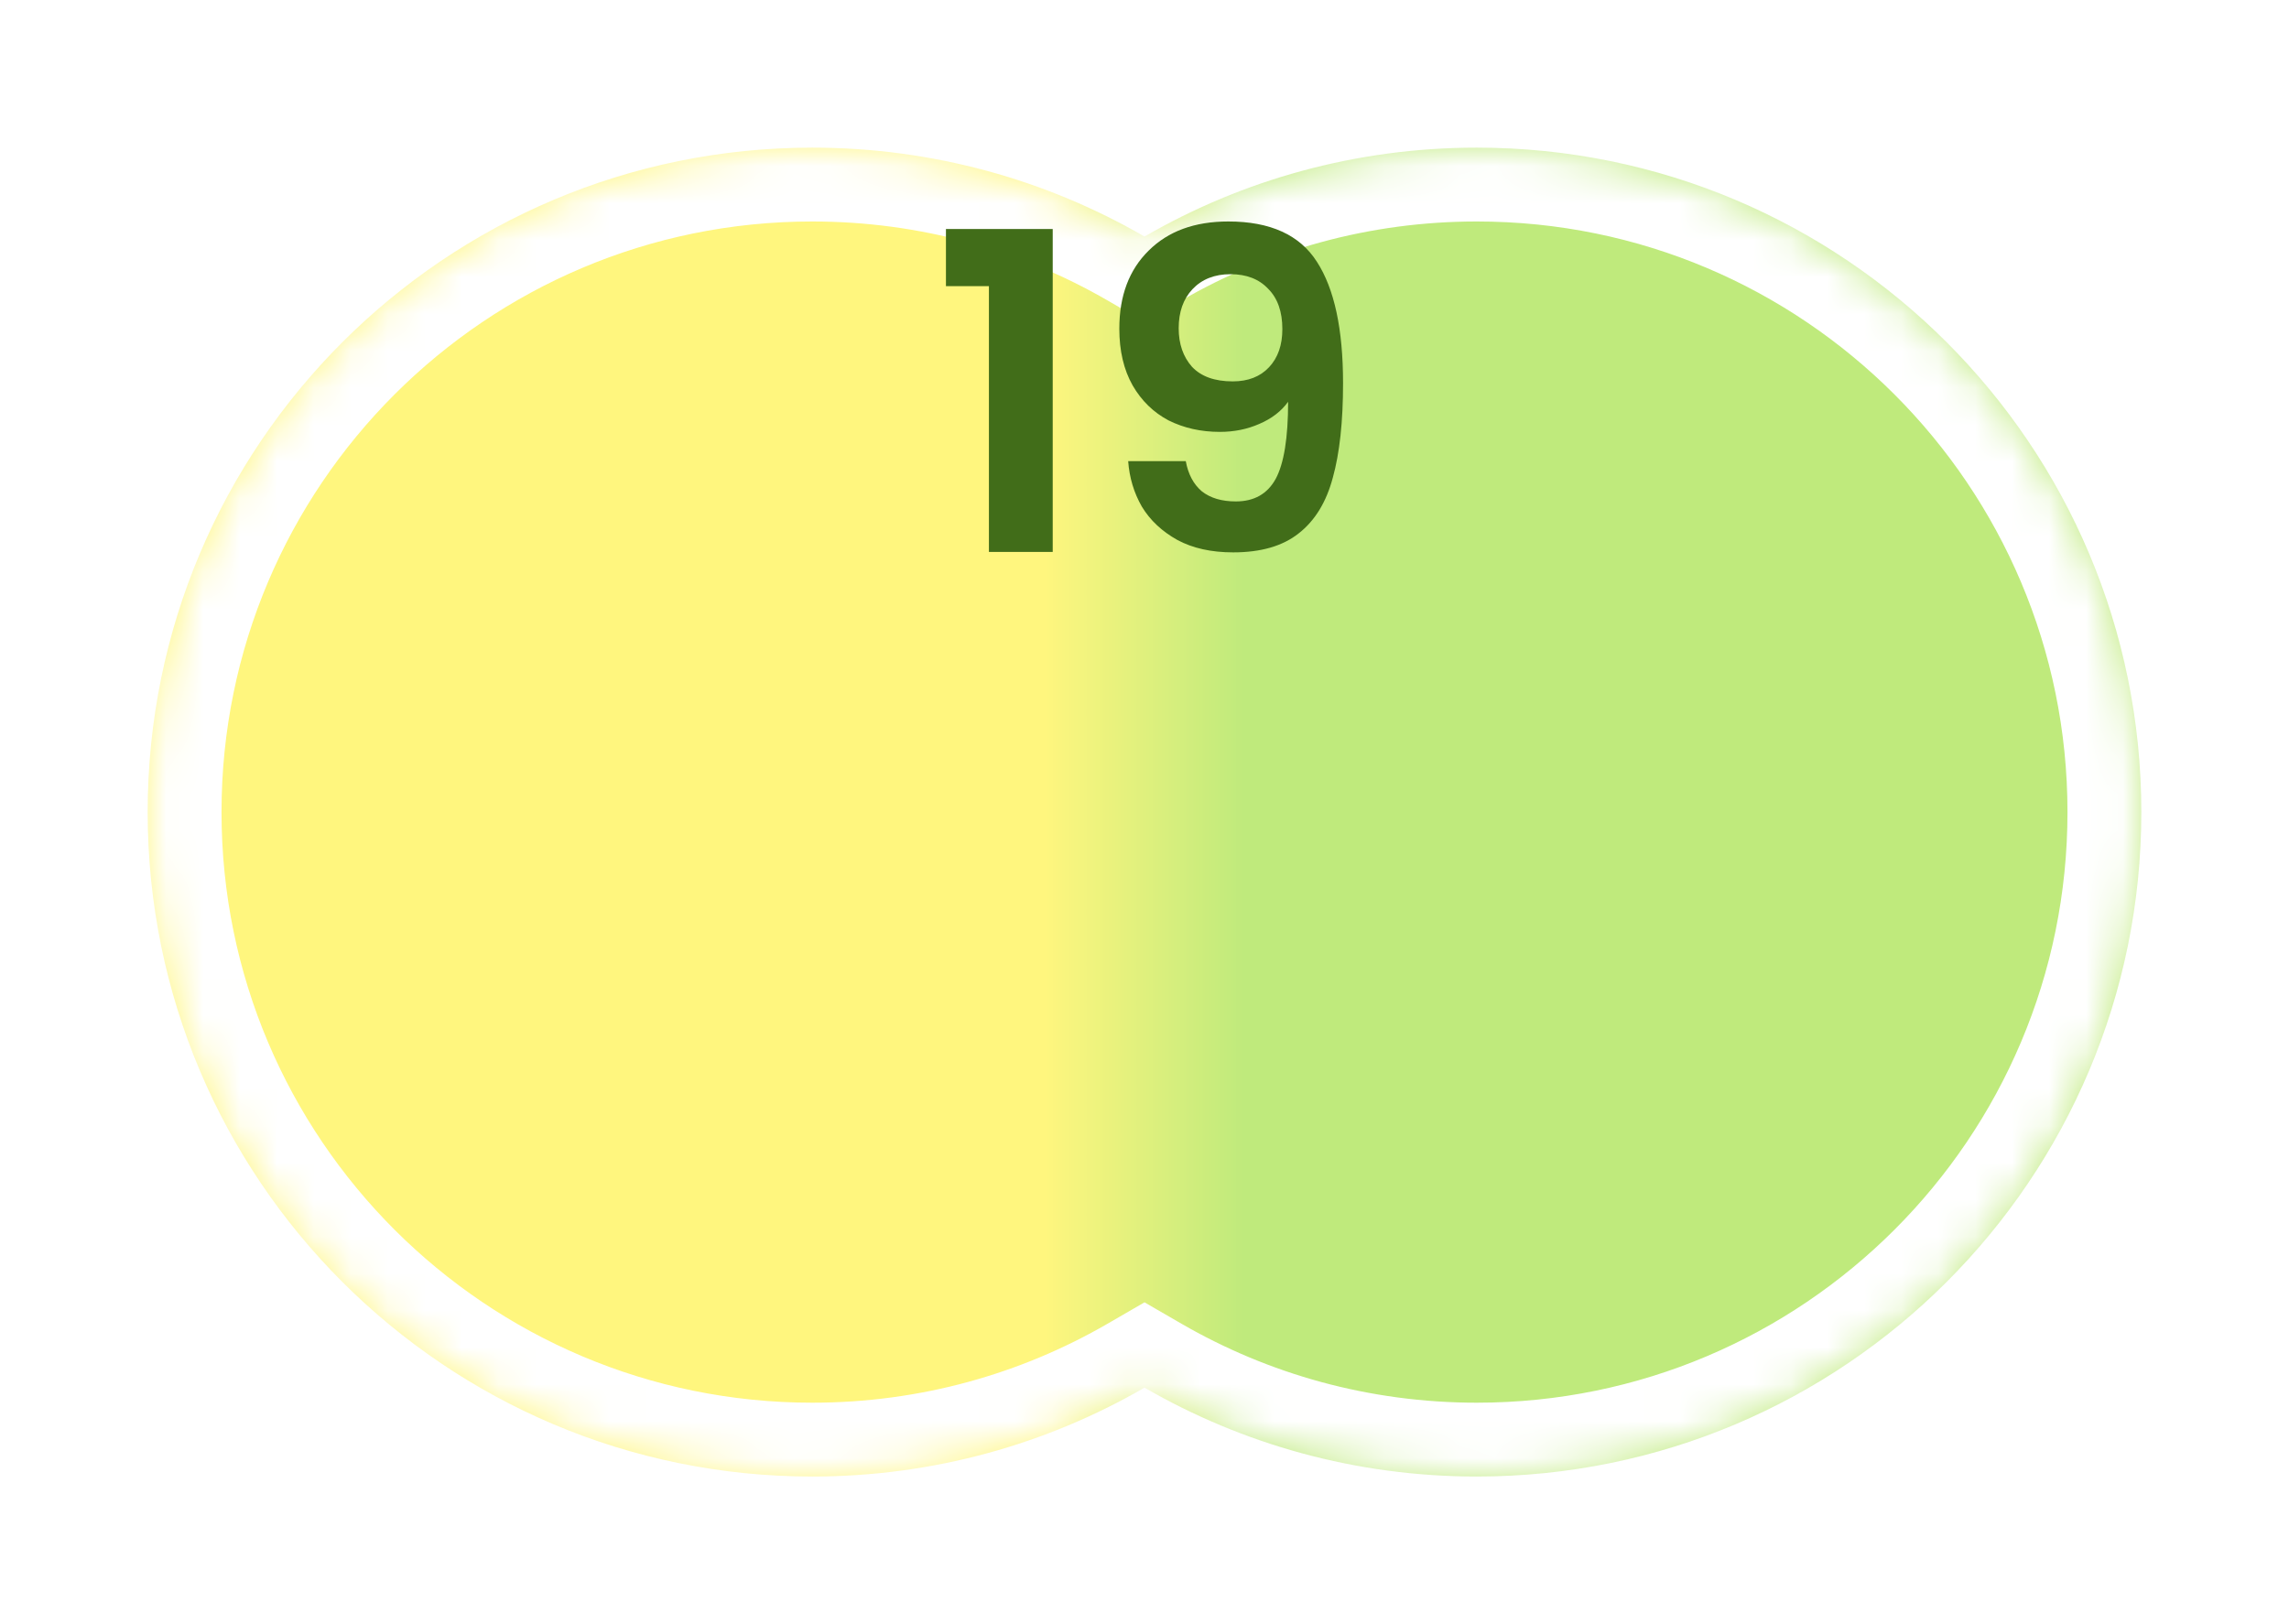 <svg width="62" height="44" viewBox="0 0 62 44" fill="none" xmlns="http://www.w3.org/2000/svg">
<g filter="url(#filter0_d_90_6364)">
<mask id="path-1-inside-1_90_6364" fill="white">
<path fill-rule="evenodd" clip-rule="evenodd" d="M31 35.592C28.352 37.123 25.279 38 22 38C12.059 38 4 29.941 4 20C4 10.059 12.059 2 22 2C25.279 2 28.352 2.877 31 4.408C33.648 2.877 36.721 2 40 2C49.941 2 58 10.059 58 20C58 29.941 49.941 38 40 38C36.721 38 33.648 37.123 31 35.592Z"/>
</mask>
<path fill-rule="evenodd" clip-rule="evenodd" d="M31 35.592C28.352 37.123 25.279 38 22 38C12.059 38 4 29.941 4 20C4 10.059 12.059 2 22 2C25.279 2 28.352 2.877 31 4.408C33.648 2.877 36.721 2 40 2C49.941 2 58 10.059 58 20C58 29.941 49.941 38 40 38C36.721 38 33.648 37.123 31 35.592Z" fill="url(#paint0_linear_90_6364)"/>
<path d="M31 35.592L32.002 33.861L31 33.281L29.998 33.861L31 35.592ZM31 4.408L29.999 6.139L31 6.719L32.002 6.139L31 4.408ZM29.998 33.861C27.647 35.221 24.918 36 22 36V40C25.64 40 29.058 39.026 32.002 37.323L29.998 33.861ZM22 36C13.163 36 6 28.837 6 20H2C2 31.046 10.954 40 22 40V36ZM6 20C6 11.163 13.163 4 22 4V0C10.954 0 2 8.954 2 20H6ZM22 4C24.918 4 27.647 4.779 29.999 6.139L32.002 2.677C29.058 0.974 25.64 0 22 0V4ZM32.002 6.139C34.353 4.779 37.082 4 40 4V0C36.361 0 32.942 0.974 29.999 2.677L32.002 6.139ZM40 4C48.837 4 56 11.163 56 20H60C60 8.954 51.046 0 40 0V4ZM56 20C56 28.837 48.837 36 40 36V40C51.046 40 60 31.046 60 20H56ZM40 36C37.082 36 34.353 35.221 32.002 33.861L29.998 37.323C32.942 39.026 36.361 40 40 40V36Z" fill="white" mask="url(#path-1-inside-1_90_6364)"/>
</g>
<path d="M32.118 12.492C32.182 12.844 32.326 13.116 32.55 13.308C32.782 13.492 33.09 13.584 33.474 13.584C33.97 13.584 34.33 13.38 34.554 12.972C34.778 12.556 34.89 11.86 34.89 10.884C34.706 11.14 34.446 11.34 34.11 11.484C33.782 11.628 33.426 11.7 33.042 11.7C32.53 11.7 32.066 11.596 31.65 11.388C31.242 11.172 30.918 10.856 30.678 10.44C30.438 10.016 30.318 9.504 30.318 8.904C30.318 8.016 30.582 7.312 31.11 6.792C31.638 6.264 32.358 6 33.27 6C34.406 6 35.206 6.364 35.67 7.092C36.142 7.82 36.378 8.916 36.378 10.38C36.378 11.42 36.286 12.272 36.102 12.936C35.926 13.6 35.618 14.104 35.178 14.448C34.746 14.792 34.154 14.964 33.402 14.964C32.81 14.964 32.306 14.852 31.89 14.628C31.474 14.396 31.154 14.096 30.93 13.728C30.714 13.352 30.59 12.94 30.558 12.492H32.118ZM33.39 10.332C33.806 10.332 34.134 10.204 34.374 9.948C34.614 9.692 34.734 9.348 34.734 8.916C34.734 8.444 34.606 8.08 34.35 7.824C34.102 7.56 33.762 7.428 33.33 7.428C32.898 7.428 32.554 7.564 32.298 7.836C32.05 8.1 31.926 8.452 31.926 8.892C31.926 9.316 32.046 9.664 32.286 9.936C32.534 10.2 32.902 10.332 33.39 10.332Z" fill="#416D19"/>
<path d="M25.622 7.752V6.204H28.514V14.952H26.786V7.752H25.622Z" fill="#416D19"/>
<defs>
<filter id="filter0_d_90_6364" x="0" y="0" width="62" height="44" filterUnits="userSpaceOnUse" color-interpolation-filters="sRGB">
<feFlood flood-opacity="0" result="BackgroundImageFix"/>
<feColorMatrix in="SourceAlpha" type="matrix" values="0 0 0 0 0 0 0 0 0 0 0 0 0 0 0 0 0 0 127 0" result="hardAlpha"/>
<feOffset dy="2"/>
<feGaussianBlur stdDeviation="2"/>
<feComposite in2="hardAlpha" operator="out"/>
<feColorMatrix type="matrix" values="0 0 0 0 0 0 0 0 0 0 0 0 0 0 0 0 0 0 0.5 0"/>
<feBlend mode="normal" in2="BackgroundImageFix" result="effect1_dropShadow_90_6364"/>
<feBlend mode="normal" in="SourceGraphic" in2="effect1_dropShadow_90_6364" result="shape"/>
</filter>
<linearGradient id="paint0_linear_90_6364" x1="4" y1="20" x2="58" y2="20" gradientUnits="userSpaceOnUse">
<stop offset="0.45" stop-color="#FFF67E"/>
<stop offset="0.55" stop-color="#BFEA7C"/>
</linearGradient>
</defs>
</svg>
